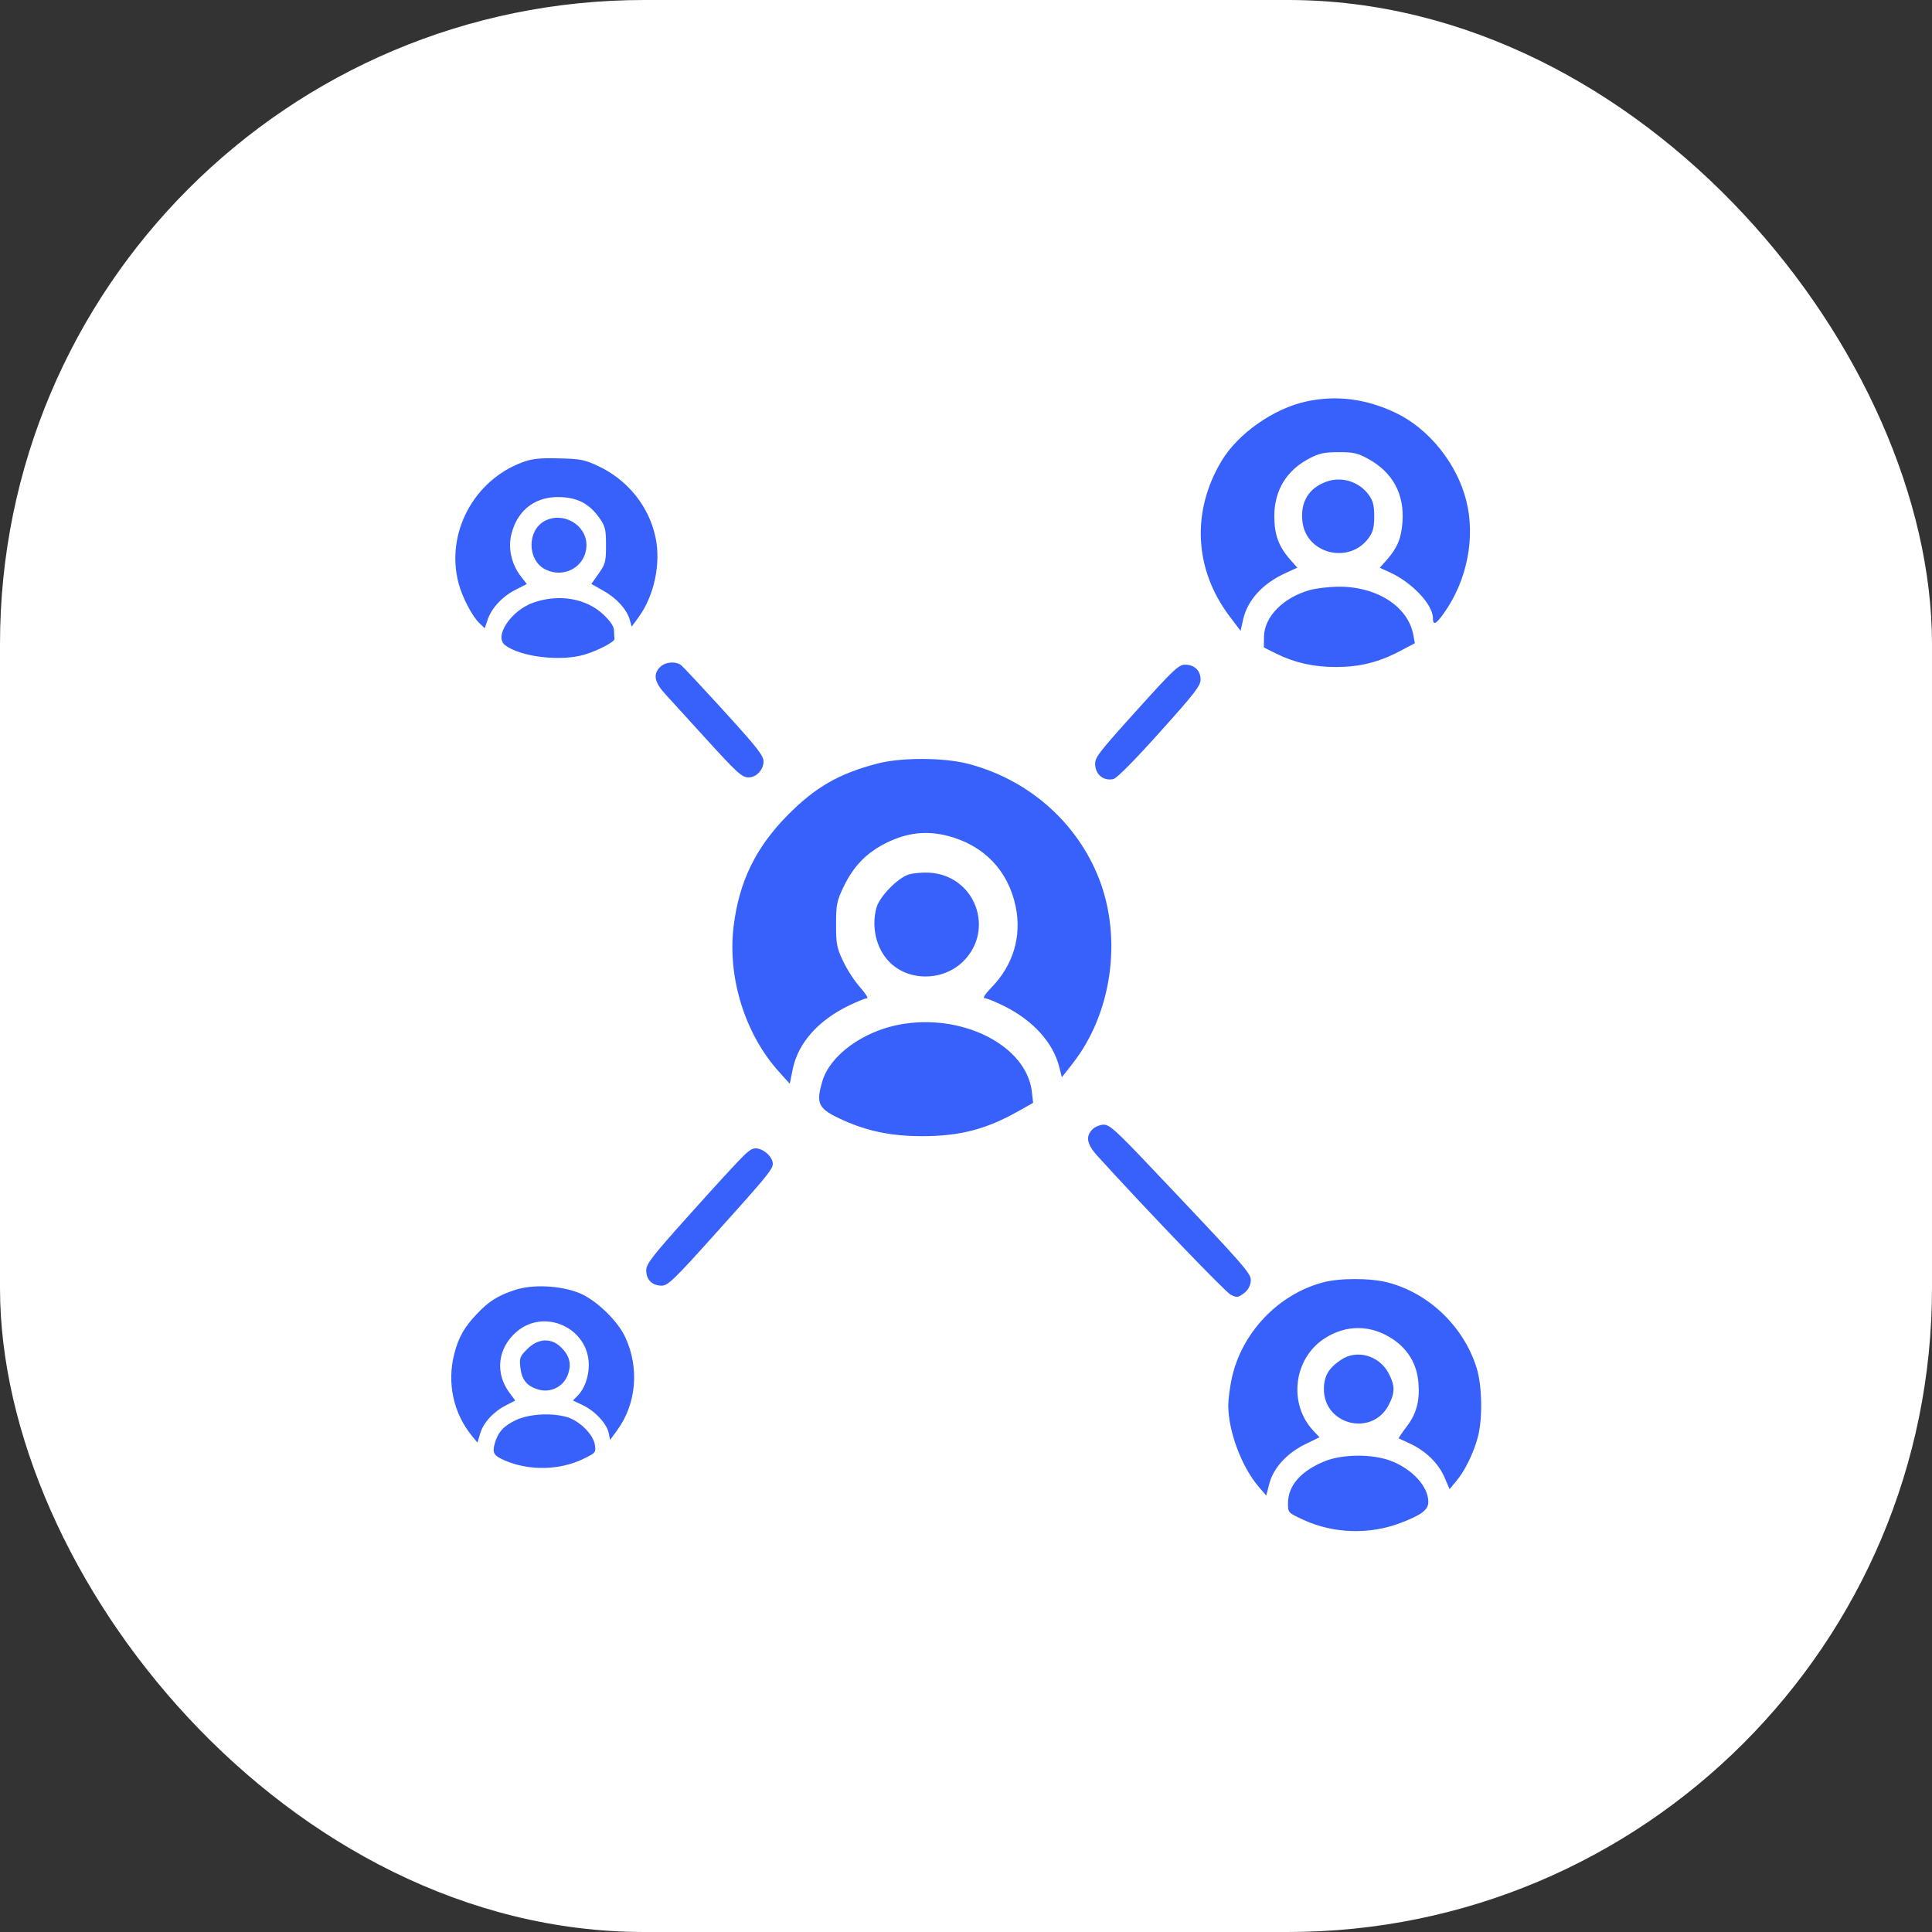 <svg width="24" height="24" viewBox="0 0 24 24" fill="none" xmlns="http://www.w3.org/2000/svg">
<rect x="0" y="0" width="24" height="24" fill="#333333" stroke="none"/>
<rect width="24" height="24" rx="8" fill="white"/>
<path fill-rule="evenodd" clip-rule="evenodd" d="M16.228 4.987C15.821 5.075 15.379 5.385 15.175 5.726C14.798 6.352 14.835 7.075 15.273 7.654L15.411 7.837L15.443 7.694C15.497 7.456 15.684 7.25 15.963 7.122L16.116 7.052L16.025 6.949C15.883 6.787 15.83 6.641 15.83 6.414C15.83 6.091 15.982 5.841 16.269 5.693C16.387 5.631 16.454 5.617 16.628 5.617C16.812 5.616 16.864 5.628 16.996 5.7C17.3 5.867 17.447 6.136 17.422 6.483C17.407 6.689 17.36 6.803 17.227 6.955L17.14 7.053L17.263 7.109C17.539 7.234 17.8 7.51 17.8 7.677C17.8 7.773 17.836 7.758 17.934 7.621C18.225 7.215 18.332 6.676 18.213 6.213C18.096 5.755 17.748 5.324 17.339 5.129C16.968 4.953 16.604 4.906 16.228 4.987ZM6.494 5.741C5.883 5.965 5.532 6.628 5.697 7.247C5.743 7.423 5.868 7.659 5.958 7.744L6.022 7.804L6.057 7.7C6.105 7.555 6.24 7.409 6.405 7.326L6.544 7.255L6.467 7.155C6.351 7.002 6.309 6.805 6.354 6.63C6.433 6.323 6.666 6.156 6.984 6.176C7.194 6.19 7.328 6.266 7.45 6.44C7.519 6.539 7.528 6.579 7.528 6.774C7.528 6.977 7.521 7.006 7.437 7.125L7.346 7.254L7.499 7.34C7.663 7.433 7.79 7.575 7.825 7.705L7.847 7.785L7.937 7.661C8.127 7.398 8.211 7.001 8.144 6.679C8.064 6.294 7.801 5.964 7.436 5.792C7.262 5.71 7.212 5.7 6.943 5.694C6.705 5.688 6.611 5.698 6.494 5.741ZM16.476 5.984C16.256 6.064 16.152 6.237 16.179 6.478C16.225 6.884 16.765 7.015 17.005 6.679C17.057 6.606 17.071 6.548 17.071 6.414C17.071 6.281 17.057 6.222 17.005 6.15C16.886 5.983 16.666 5.914 16.476 5.984ZM6.764 6.473C6.546 6.592 6.55 6.957 6.77 7.071C7.011 7.195 7.285 7.035 7.285 6.77C7.285 6.517 6.992 6.35 6.764 6.473ZM16.275 7.329C15.944 7.42 15.705 7.661 15.702 7.907L15.7 8.043L15.857 8.121C16.083 8.233 16.32 8.286 16.595 8.286C16.887 8.286 17.123 8.228 17.381 8.093L17.576 7.99L17.557 7.888C17.491 7.531 17.1 7.282 16.616 7.288C16.505 7.29 16.352 7.308 16.275 7.329ZM6.629 7.485C6.349 7.581 6.132 7.907 6.275 8.015C6.468 8.161 6.965 8.22 7.261 8.132C7.429 8.082 7.643 7.969 7.634 7.936C7.631 7.924 7.628 7.88 7.628 7.838C7.628 7.785 7.589 7.724 7.501 7.639C7.287 7.434 6.948 7.374 6.629 7.485ZM8.2 8.286C8.11 8.376 8.128 8.473 8.265 8.623C8.333 8.697 8.54 8.924 8.726 9.129C9.162 9.609 9.215 9.657 9.3 9.657C9.397 9.657 9.485 9.561 9.485 9.458C9.485 9.387 9.4 9.279 8.996 8.836C8.727 8.541 8.487 8.284 8.462 8.264C8.395 8.211 8.264 8.221 8.2 8.286ZM14.114 8.832C13.625 9.375 13.597 9.412 13.605 9.51C13.616 9.63 13.717 9.705 13.832 9.677C13.876 9.666 14.094 9.445 14.408 9.095C14.838 8.617 14.914 8.518 14.914 8.442C14.914 8.33 14.838 8.257 14.721 8.257C14.642 8.257 14.576 8.319 14.114 8.832ZM10.9 9.485C10.419 9.611 10.129 9.778 9.785 10.126C9.387 10.529 9.181 10.952 9.113 11.508C9.036 12.144 9.254 12.844 9.675 13.312L9.811 13.463L9.847 13.284C9.914 12.955 10.165 12.673 10.556 12.486C10.655 12.439 10.752 12.4 10.771 12.4C10.789 12.4 10.75 12.339 10.684 12.264C10.617 12.19 10.523 12.045 10.475 11.943C10.395 11.776 10.386 11.73 10.386 11.486C10.386 11.24 10.394 11.196 10.476 11.023C10.6 10.762 10.764 10.592 11.011 10.47C11.27 10.343 11.506 10.316 11.771 10.383C12.221 10.499 12.523 10.812 12.617 11.261C12.694 11.629 12.587 11.988 12.319 12.264C12.235 12.351 12.204 12.4 12.233 12.4C12.258 12.4 12.369 12.445 12.48 12.501C12.835 12.679 13.082 12.952 13.158 13.253L13.191 13.382L13.324 13.212C13.811 12.593 13.944 11.662 13.652 10.914C13.377 10.21 12.766 9.677 12.017 9.486C11.716 9.409 11.187 9.409 10.9 9.485ZM11.286 10.864C11.146 10.911 10.926 11.138 10.888 11.275C10.823 11.509 10.882 11.772 11.037 11.938C11.275 12.194 11.713 12.194 11.968 11.94C12.364 11.543 12.111 10.877 11.55 10.841C11.459 10.836 11.341 10.846 11.286 10.864ZM11.173 12.728C10.716 12.814 10.311 13.111 10.216 13.43C10.131 13.717 10.163 13.776 10.48 13.918C10.783 14.054 11.081 14.114 11.457 14.114C11.927 14.113 12.25 14.029 12.653 13.802L12.834 13.7L12.818 13.561C12.751 12.987 11.951 12.581 11.173 12.728ZM13.571 14.029C13.482 14.118 13.5 14.214 13.636 14.363C14.237 15.025 15.223 16.051 15.289 16.084C15.364 16.121 15.379 16.12 15.45 16.067C15.501 16.029 15.531 15.977 15.537 15.919C15.547 15.822 15.511 15.781 14.29 14.493C13.868 14.048 13.783 13.971 13.712 13.971C13.666 13.971 13.603 13.997 13.571 14.029ZM9.232 14.362C9.17 14.422 8.873 14.745 8.574 15.079C8.098 15.61 8.028 15.699 8.028 15.782C8.028 15.898 8.102 15.971 8.22 15.971C8.297 15.971 8.372 15.899 8.889 15.323C9.534 14.606 9.6 14.525 9.6 14.455C9.6 14.384 9.511 14.291 9.423 14.27C9.36 14.255 9.326 14.271 9.232 14.362ZM16.432 15.931C15.873 16.081 15.42 16.561 15.3 17.129C15.277 17.239 15.258 17.386 15.258 17.457C15.258 17.781 15.425 18.225 15.639 18.473L15.73 18.579L15.767 18.434C15.817 18.238 15.983 18.055 16.211 17.942L16.391 17.854L16.313 17.771C16.003 17.438 16.068 16.883 16.447 16.631C16.72 16.451 17.031 16.453 17.306 16.638C17.494 16.764 17.602 16.95 17.62 17.177C17.639 17.407 17.596 17.564 17.468 17.73C17.413 17.803 17.371 17.865 17.376 17.868C17.381 17.87 17.446 17.901 17.52 17.935C17.713 18.026 17.869 18.178 17.943 18.35L18.007 18.499L18.09 18.399C18.197 18.273 18.306 18.049 18.358 17.853C18.419 17.627 18.412 17.216 18.344 16.996C18.185 16.481 17.751 16.063 17.238 15.931C17.023 15.875 16.638 15.875 16.432 15.931ZM6.395 16.025C6.188 16.093 6.071 16.166 5.926 16.32C5.769 16.484 5.696 16.612 5.644 16.815C5.55 17.176 5.631 17.556 5.864 17.839L5.931 17.921L5.966 17.805C6.007 17.67 6.13 17.536 6.29 17.455L6.401 17.398L6.332 17.306C6.147 17.062 6.18 16.752 6.412 16.548C6.76 16.243 7.314 16.495 7.314 16.957C7.314 17.106 7.26 17.254 7.175 17.339L7.117 17.397L7.243 17.457C7.394 17.53 7.539 17.687 7.562 17.803L7.579 17.887L7.664 17.771C7.906 17.441 7.946 16.995 7.766 16.608C7.669 16.4 7.392 16.137 7.185 16.058C6.949 15.967 6.612 15.953 6.395 16.025ZM6.55 16.758C6.458 16.85 6.451 16.869 6.464 16.988C6.482 17.142 6.544 17.218 6.687 17.261C6.839 17.306 6.997 17.228 7.053 17.08C7.102 16.947 7.078 16.845 6.972 16.739C6.849 16.616 6.685 16.623 6.55 16.758ZM16.657 16.893C16.503 16.997 16.446 17.096 16.446 17.257C16.446 17.701 17.042 17.849 17.249 17.457C17.331 17.302 17.331 17.212 17.249 17.058C17.133 16.837 16.853 16.759 16.657 16.893ZM6.409 17.641C6.257 17.712 6.186 17.79 6.146 17.932C6.113 18.05 6.133 18.084 6.277 18.145C6.576 18.273 6.957 18.265 7.248 18.122C7.402 18.047 7.405 18.043 7.389 17.944C7.369 17.817 7.193 17.645 7.039 17.602C6.843 17.548 6.573 17.564 6.409 17.641ZM16.453 18.153C16.158 18.275 16 18.456 16 18.674C16 18.791 16 18.792 16.194 18.881C16.565 19.052 17.012 19.066 17.4 18.918C17.663 18.817 17.743 18.756 17.743 18.656C17.743 18.465 17.542 18.247 17.274 18.146C17.042 18.059 16.674 18.063 16.453 18.153Z" fill="#3861FB"/>
</svg>
